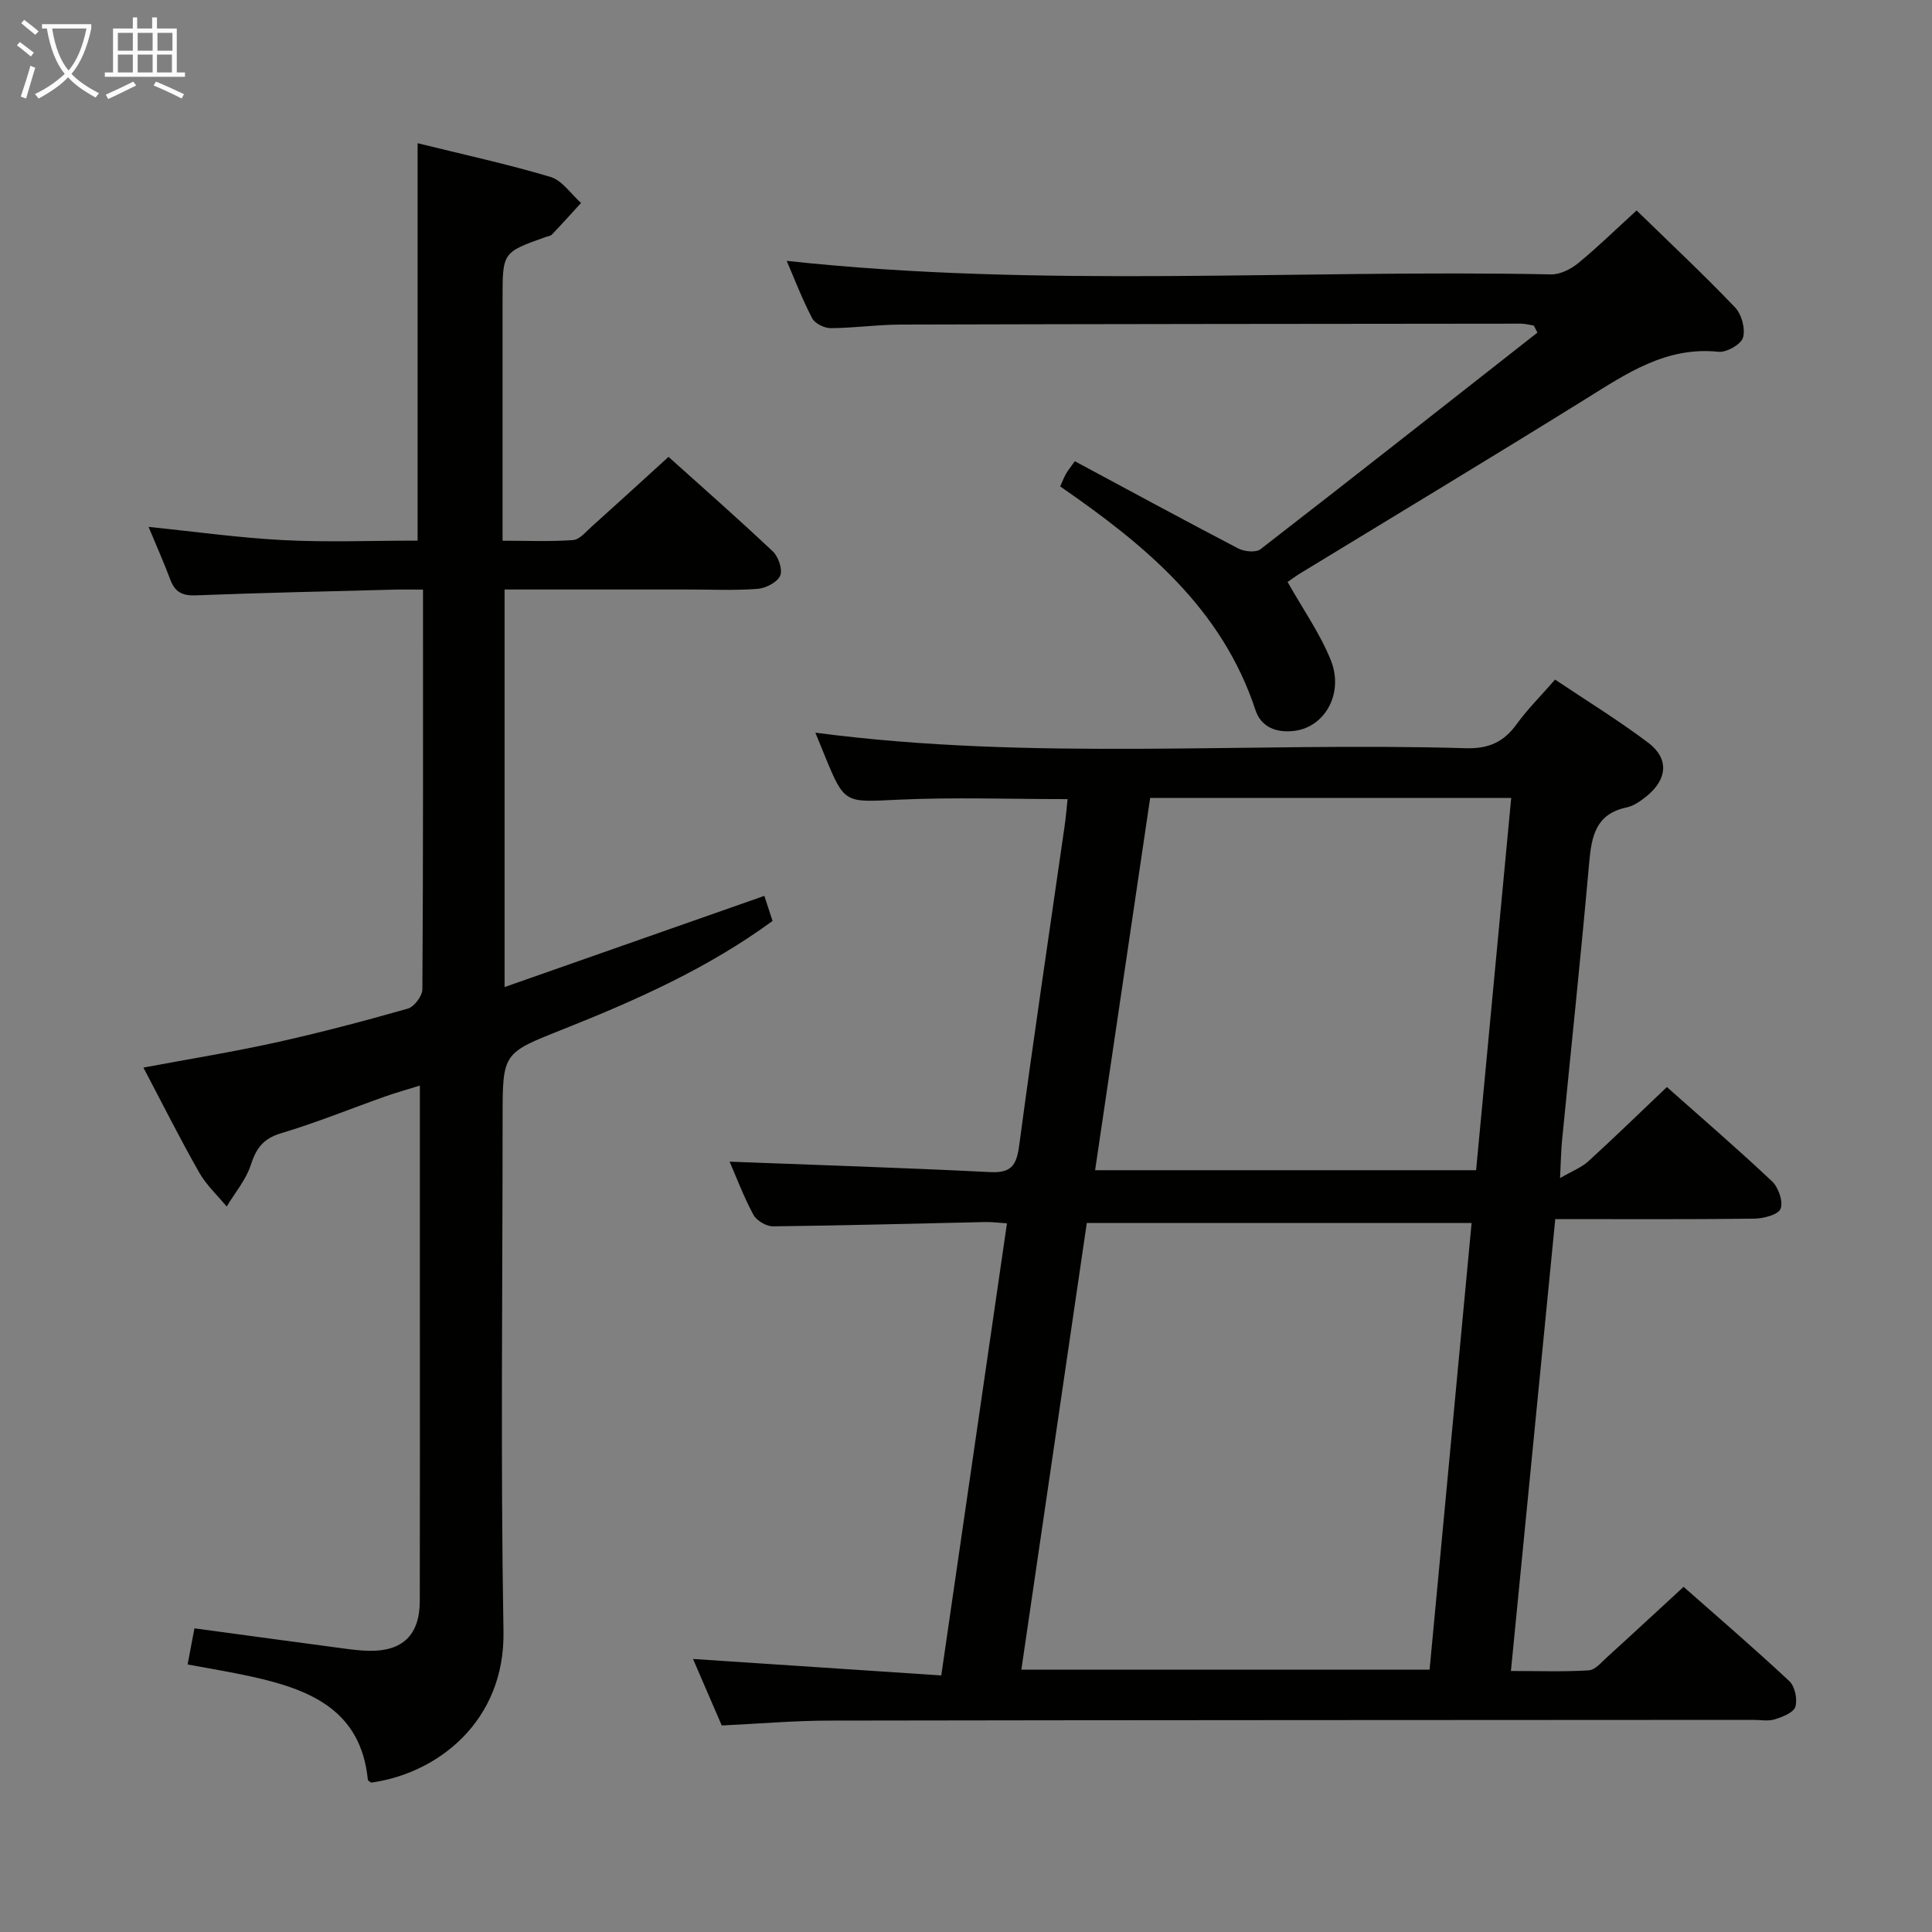<svg enable-background="new 0 0 400 400" viewBox="0 0 400 400" xmlns="http://www.w3.org/2000/svg"><rect x="0" y="0" width="400" height="400" fill="#808080" stroke="none"/><g fill="#010100"><path d="m149.43 357.24c-2.17-5.03-4.24-9.81-5.95-13.77 16.77 1.11 33.63 2.23 51.4 3.41 4.59-31.61 9.06-62.36 13.6-93.6-1.7-.11-3.11-.3-4.51-.27-14.64.31-29.28.73-43.91.89-1.39.02-3.42-1.18-4.08-2.4-2.03-3.77-3.54-7.82-4.92-10.99 17.96.69 35.97 1.26 53.96 2.16 4.45.22 5.45-1.48 6-5.56 2.94-22.06 6.24-44.08 9.4-66.11.26-1.79.4-3.59.61-5.55-11.92 0-23.55-.42-35.13.12-11.05.52-11.03.96-15.23-9.33-.62-1.52-1.25-3.04-1.86-4.55 44.93 5.93 89.88 1.9 134.69 3.22 4.68.14 7.83-1.27 10.5-4.97 2.23-3.09 4.97-5.8 7.96-9.24 6.5 4.36 13.13 8.43 19.31 13.09 4.28 3.23 3.96 7.48-.22 10.94-1.26 1.04-2.74 2.11-4.28 2.44-6.34 1.34-7.25 5.89-7.74 11.36-1.7 19.2-3.74 38.36-5.62 57.54-.21 2.13-.24 4.28-.42 7.84 2.56-1.48 4.44-2.19 5.83-3.45 5.41-4.93 10.65-10.04 16.29-15.4 6.99 6.21 14.54 12.71 21.78 19.53 1.32 1.25 2.35 4.21 1.76 5.67-.5 1.24-3.52 2.02-5.44 2.05-13.48.17-26.97.09-41.21.09-3.05 31.11-6.08 61.96-9.18 93.56 5.6 0 10.87.19 16.1-.13 1.35-.08 2.68-1.71 3.87-2.79 5.18-4.7 10.3-9.46 15.78-14.5 6.8 6 14.49 12.61 21.89 19.52 1.16 1.08 1.72 3.76 1.25 5.31-.37 1.21-2.66 2.1-4.27 2.6-1.37.43-2.97.11-4.47.11-63.66.04-127.32.04-190.98.15-7.45 0-14.91.65-22.56 1.01zm75.58-104.04c-4.53 30.91-9.03 61.64-13.55 92.49h84.52c2.91-30.94 5.8-61.59 8.7-92.49-26.63 0-52.73 0-79.67 0zm13.12-88c-3.81 25.74-7.59 51.27-11.4 77.08h78.88c2.43-25.79 4.84-51.31 7.27-77.08-25.08 0-49.53 0-74.75 0z"/><path d="m29.69 221.03c9.48-1.77 18.45-3.22 27.31-5.17 9.21-2.04 18.35-4.45 27.42-7.03 1.33-.38 3.02-2.61 3.03-4 .18-27.3.13-54.6.13-82.76-2.6 0-4.35-.04-6.09.01-13.64.36-27.28.65-40.92 1.18-2.78.11-4.33-.64-5.3-3.23-1.38-3.68-2.99-7.27-4.51-10.94 9.56.97 18.74 2.27 27.97 2.74 9.13.47 18.3.1 27.73.1 0-27.37 0-54.56 0-82.28 9.25 2.29 18.48 4.29 27.51 6.98 2.43.73 4.24 3.54 6.33 5.39-2 2.19-3.99 4.4-6.04 6.55-.31.32-.91.36-1.38.53-8.83 3.16-8.83 3.16-8.83 12.77v50.08c5.07 0 9.85.21 14.58-.13 1.36-.1 2.67-1.72 3.87-2.79 5.2-4.66 10.35-9.38 15.91-14.44 6.64 5.97 14.23 12.63 21.58 19.56 1.17 1.1 2.09 3.79 1.54 5.04-.6 1.37-3 2.6-4.7 2.73-4.8.36-9.65.13-14.49.13-12.49 0-24.97 0-37.87 0v82.31c17.97-6.31 35.61-12.5 53.78-18.88.44 1.33 1.03 3.14 1.7 5.19-13.28 9.73-28.11 16.36-43.23 22.37-12.6 5.01-12.66 4.83-12.66 18.28 0 35.49-.43 70.98.18 106.46.32 18.57-13.59 29.38-27.38 31.29-.25-.19-.68-.37-.7-.59-1.43-14.47-12.03-18.69-23.95-21.33-4.35-.97-8.75-1.67-13.37-2.54.51-2.66.96-5.05 1.42-7.48 10.57 1.43 20.88 2.84 31.2 4.21 1.64.22 3.31.41 4.96.44 6.94.13 10.48-3.28 10.49-10.31.05-20.33.02-40.65.02-60.98 0-14.99 0-29.97 0-45.73-2.67.83-4.95 1.46-7.18 2.25-7.2 2.55-14.3 5.45-21.6 7.63-3.71 1.11-5.13 3.17-6.25 6.61-1 3.06-3.27 5.72-4.97 8.55-1.92-2.33-4.21-4.44-5.68-7.03-3.93-6.9-7.5-14.03-11.56-21.74z"/><path d="m266.58 120.49c3.24 5.74 6.73 10.69 8.93 16.15 2.78 6.9-1.18 13.84-7.44 14.67-3.76.5-6.97-.75-8.13-4.27-6.92-21.05-22.84-34.18-40.44-46.33.42-.93.75-1.8 1.2-2.61.39-.7.92-1.32 1.83-2.61 11.33 6.08 22.53 12.17 33.83 18.06 1.26.66 3.65.9 4.61.16 19.19-14.85 38.25-29.87 57.34-44.85-.25-.48-.5-.96-.75-1.45-.89-.14-1.77-.4-2.66-.4-42.83.04-85.65.07-128.48.19-4.81.01-9.62.72-14.43.74-1.31.01-3.27-.96-3.84-2.05-2.06-3.94-3.65-8.11-5.27-11.88 52.79 5.72 105.57 1.73 158.24 2.8 1.88.04 4.11-1.08 5.63-2.33 4.09-3.35 7.88-7.07 12.09-10.91 6.95 6.77 13.86 13.25 20.4 20.09 1.35 1.42 2.16 4.43 1.63 6.24-.42 1.41-3.41 3.11-5.07 2.93-10.84-1.13-19.01 4.49-27.52 9.78-19.63 12.2-39.45 24.12-59.19 36.16-.99.62-1.9 1.3-2.51 1.72z"/></g><path d="m6.4 11.7c-1-.8-1.9-1.6-2.9-2.3l.6-.7c.9.7 1.9 1.4 2.9 2.2zm-2.1 8.3c.7-2.1 1.4-4.2 2-6.4.2.1.6.3 1 .4-.7 2.3-1.3 4.4-1.9 6.4zm3-12.8c-1.1-.9-2.1-1.7-2.9-2.4l.6-.7c1 .8 2 1.5 3 2.4zm1.4-1.3v-.9h10.2v.9c-.9 4.2-2.3 7.3-4.1 9.4 1.3 1.4 3.2 2.7 5.7 4-.2.2-.4.5-.7.9-2.5-1.4-4.4-2.7-5.7-4.2-1.4 1.5-3.5 3-6.1 4.4 0 0 0 0-.1-.1-.3-.4-.5-.7-.7-.8 2.7-1.3 4.7-2.8 6.2-4.2-1.8-2.2-3-5.3-3.7-9.4zm9.2 0h-7.1c.6 3.8 1.7 6.7 3.4 8.7 1.7-2 2.9-4.8 3.7-8.7z" fill="#fafbfa"/><path d="m31.6 3.6h.9v2.3h4.1v9.1h1.7v.9h-16.6v-.9h1.7v-9.1h4.1v-2.3h.9v2.3h3.1v-2.3zm-4 13.3.6.8c-1.9.9-3.8 1.9-5.8 2.8-.2-.3-.3-.6-.5-.9 2-.9 3.9-1.8 5.7-2.7zm-3.2-10.1v3.7h3.1v-3.7zm0 4.5v3.7h3.1v-3.7zm4.1-4.5v3.7h3.1v-3.7zm0 4.5v3.7h3.1v-3.7zm9.1 9.1c-2.1-1.1-4.1-2-5.8-2.7l.5-.8c2.2.9 4.1 1.8 5.8 2.6zm-1.9-13.6h-3.1v3.7h3.1zm-3.2 4.5v3.7h3.1v-3.7z" fill="#fafbfa"/></svg>